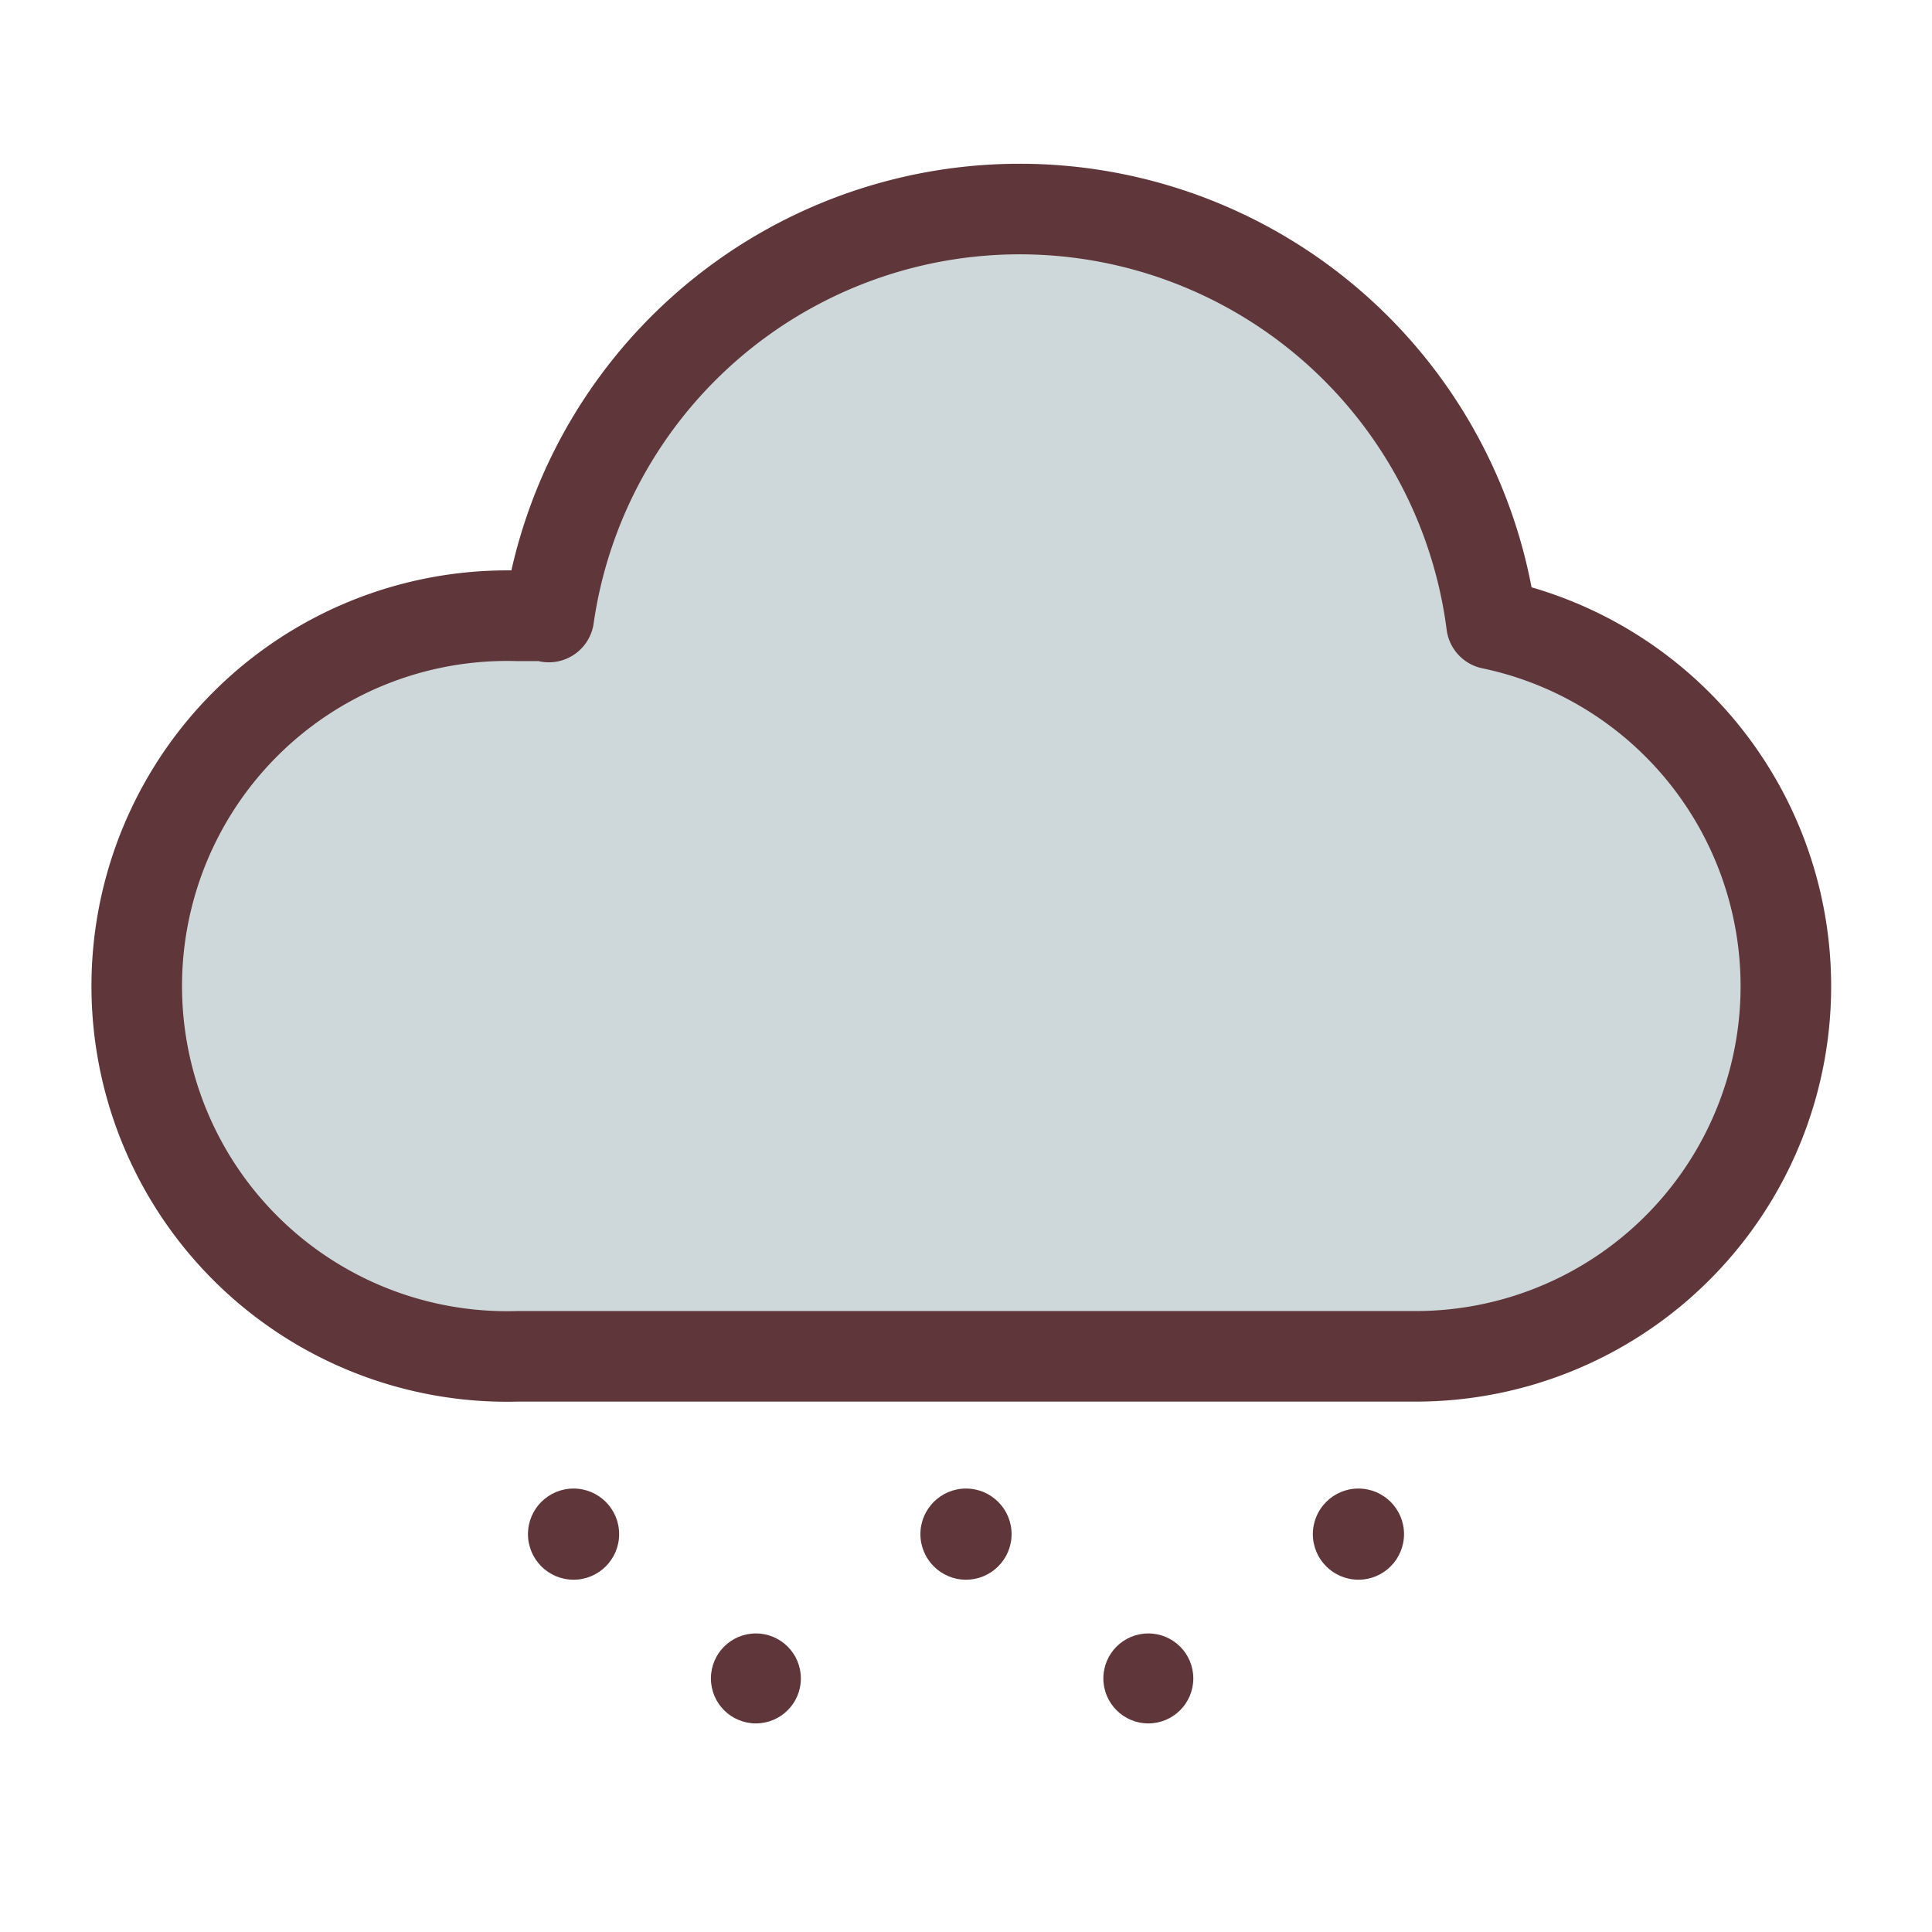 <svg xmlns="http://www.w3.org/2000/svg" data-name="Layer 1" viewBox="0 0 64 64"><path fill="#ced8da" stroke="#5f363a" stroke-linecap="round" stroke-linejoin="round" stroke-width="3" d="M18.18,20.44a15.76,15.76,0,0,1,31.23.23h0a12.26,12.26,0,0,1-2.56,24.26H17.15a12.27,12.27,0,1,1,0-24.53c.34,0,.69,0,1,0"/><circle cx="45" cy="50.82" r="1.51" fill="#5f363a"/><circle cx="32" cy="50.82" r="1.51" fill="#5f363a"/><circle cx="19" cy="50.82" r="1.51" fill="#5f363a"/><circle cx="38.04" cy="55.6" r="1.49" fill="#5f363a"/><circle cx="25.04" cy="55.6" r="1.49" fill="#5f363a"/></svg>